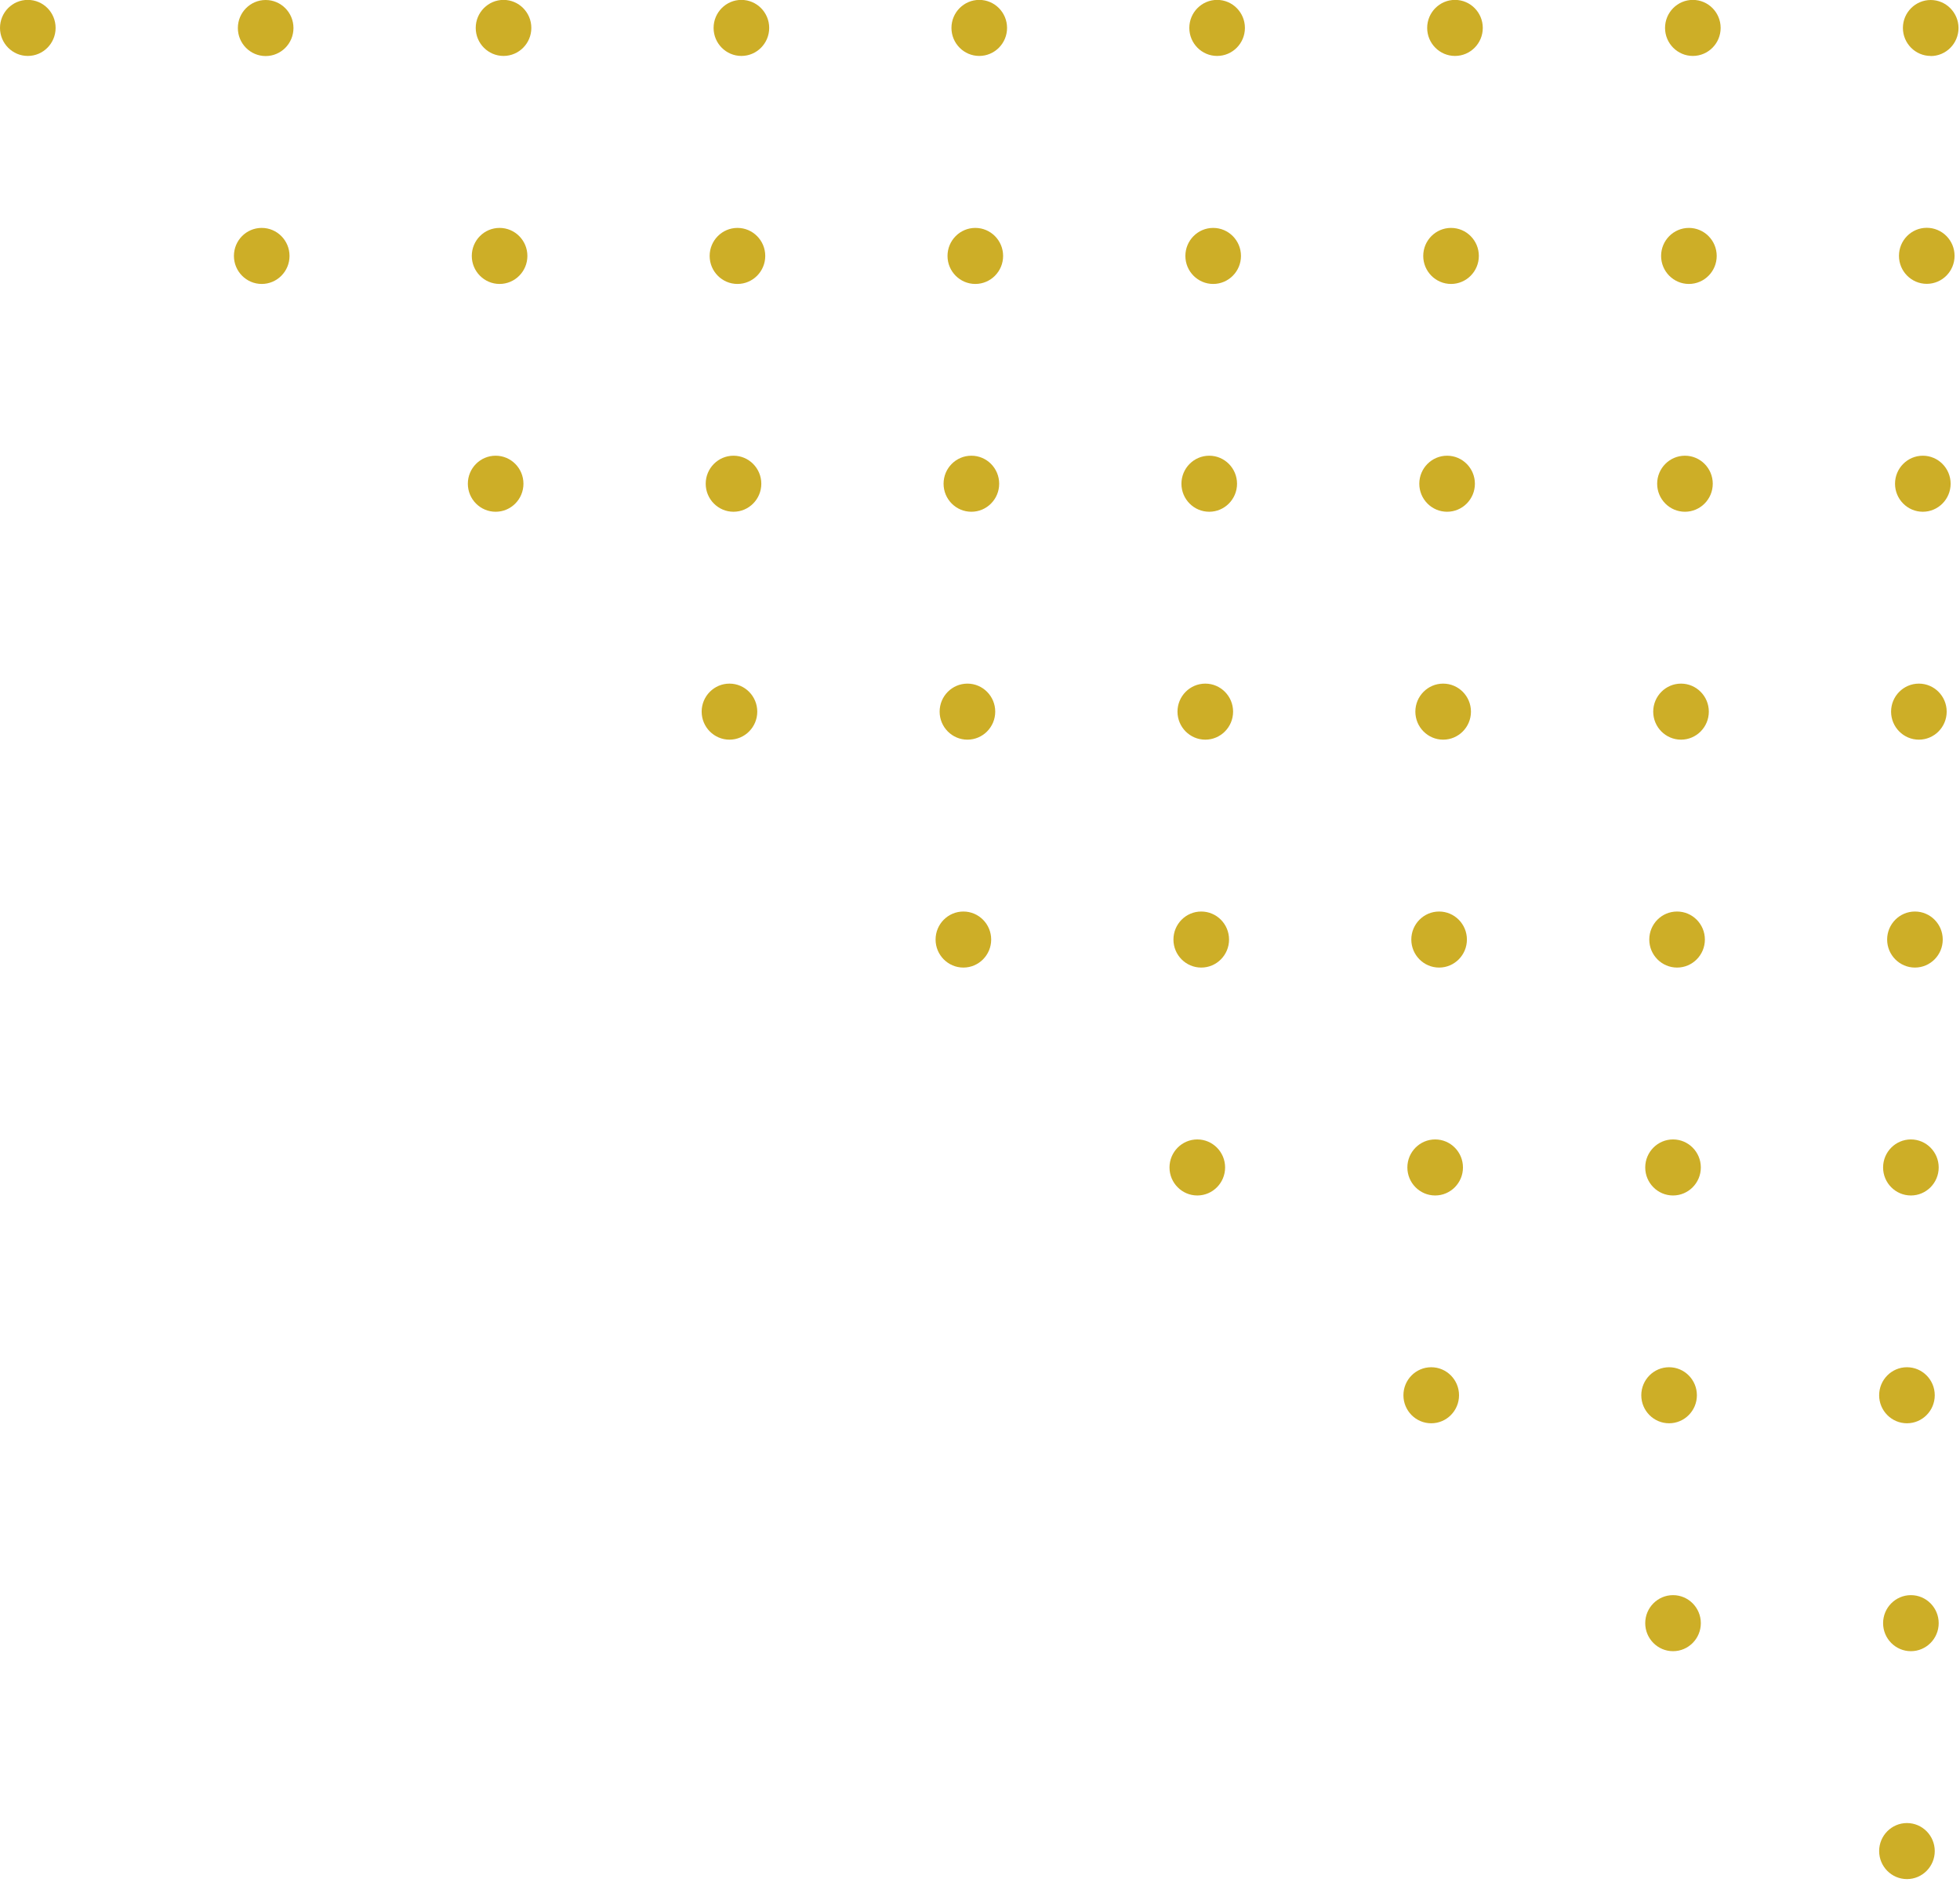 <svg width="184" height="177" viewBox="0 0 184 177" fill="none" xmlns="http://www.w3.org/2000/svg">
<g clip-path="url(#clip0_132_260)">
<path d="M179.02 128.32C180.46 128.32 181.63 129.5 181.63 130.95C181.63 132.4 180.46 133.58 179.02 133.58C177.58 133.58 176.41 132.4 176.41 130.95C176.41 129.5 177.58 128.32 179.02 128.32Z" fill="#CDAE27"/>
<path d="M134.36 133.58C132.918 133.58 131.75 132.403 131.75 130.95C131.75 129.498 132.918 128.32 134.36 128.32C135.801 128.32 136.97 129.498 136.97 130.95C136.97 132.403 135.801 133.58 134.36 133.58Z" fill="#CDAE27"/>
<path d="M156.69 128.32C158.13 128.32 159.3 129.5 159.3 130.95C159.3 132.4 158.13 133.58 156.69 133.58C155.25 133.58 154.08 132.4 154.08 130.95C154.08 129.5 155.25 128.32 156.69 128.32Z" fill="#CDAE27"/>
<path d="M157.06 106.94C158.5 106.94 159.67 108.12 159.67 109.57C159.67 111.02 158.5 112.2 157.06 112.2C155.62 112.2 154.45 111.02 154.45 109.57C154.45 108.12 155.62 106.94 157.06 106.94Z" fill="#CDAE27"/>
<path d="M179.39 106.94C180.83 106.94 182 108.12 182 109.57C182 111.02 180.83 112.2 179.39 112.2C177.95 112.2 176.78 111.02 176.78 109.57C176.78 108.12 177.95 106.94 179.39 106.94Z" fill="#CDAE27"/>
<path d="M112.4 106.94C113.84 106.94 115.01 108.12 115.01 109.57C115.01 111.02 113.84 112.2 112.4 112.2C110.96 112.2 109.79 111.02 109.79 109.57C109.79 108.12 110.96 106.94 112.4 106.94Z" fill="#CDAE27"/>
<path d="M134.73 106.94C136.17 106.94 137.34 108.12 137.34 109.57C137.34 111.02 136.17 112.2 134.73 112.2C133.29 112.2 132.12 111.02 132.12 109.57C132.12 108.12 133.29 106.94 134.73 106.94Z" fill="#CDAE27"/>
<path d="M179.02 171.1C180.46 171.1 181.63 172.28 181.63 173.73C181.63 175.18 180.46 176.36 179.02 176.36C177.58 176.36 176.41 175.18 176.41 173.73C176.41 172.28 177.58 171.1 179.02 171.1Z" fill="#CDAE27"/>
<path d="M157.06 149.71C158.5 149.71 159.67 150.89 159.67 152.34C159.67 153.79 158.5 154.97 157.06 154.97C155.62 154.97 154.45 153.79 154.45 152.34C154.45 150.89 155.62 149.71 157.06 149.71Z" fill="#CDAE27"/>
<path d="M179.39 149.71C180.83 149.71 182 150.89 182 152.34C182 153.79 180.83 154.97 179.39 154.97C177.95 154.97 176.78 153.79 176.78 152.34C176.78 150.89 177.95 149.71 179.39 149.71Z" fill="#CDAE27"/>
<path d="M90.44 85.55C91.88 85.55 93.05 86.73 93.05 88.18C93.05 89.63 91.88 90.81 90.44 90.81C89 90.81 87.83 89.63 87.83 88.18C87.83 86.73 89 85.55 90.44 85.55Z" fill="#CDAE27"/>
<path d="M135.1 85.55C136.54 85.55 137.71 86.73 137.71 88.18C137.71 89.63 136.54 90.81 135.1 90.81C133.66 90.81 132.49 89.63 132.49 88.18C132.49 86.73 133.66 85.55 135.1 85.55Z" fill="#CDAE27"/>
<path d="M112.77 90.81C111.328 90.81 110.16 89.633 110.16 88.18C110.16 86.728 111.328 85.55 112.77 85.55C114.211 85.55 115.38 86.728 115.38 88.18C115.38 89.633 114.211 90.81 112.77 90.81Z" fill="#CDAE27"/>
<path d="M157.44 85.55C158.88 85.55 160.05 86.73 160.05 88.18C160.05 89.63 158.88 90.81 157.44 90.81C156 90.81 154.83 89.63 154.83 88.18C154.83 86.73 155.99 85.55 157.44 85.55Z" fill="#CDAE27"/>
<path d="M179.77 85.55C181.21 85.55 182.38 86.73 182.38 88.18C182.38 89.63 181.21 90.81 179.77 90.81C178.33 90.81 177.16 89.63 177.16 88.18C177.16 86.73 178.33 85.55 179.77 85.55Z" fill="#CDAE27"/>
<path d="M90.82 64.16C92.26 64.16 93.43 65.34 93.43 66.79C93.43 68.24 92.26 69.42 90.82 69.42C89.38 69.42 88.21 68.24 88.21 66.79C88.21 65.34 89.38 64.16 90.82 64.16Z" fill="#CDAE27"/>
<path d="M113.15 64.16C114.59 64.16 115.76 65.34 115.76 66.79C115.76 68.24 114.59 69.42 113.15 69.42C111.71 69.42 110.54 68.24 110.54 66.79C110.54 65.34 111.71 64.16 113.15 64.16Z" fill="#CDAE27"/>
<path d="M135.48 64.16C136.92 64.16 138.09 65.34 138.09 66.79C138.09 68.24 136.92 69.42 135.48 69.42C134.04 69.42 132.87 68.24 132.87 66.79C132.87 65.34 134.04 64.16 135.48 64.16Z" fill="#CDAE27"/>
<path d="M68.48 64.16C69.92 64.16 71.09 65.34 71.09 66.79C71.09 68.24 69.92 69.42 68.48 69.42C67.04 69.42 65.87 68.24 65.87 66.79C65.87 65.34 67.04 64.16 68.48 64.16Z" fill="#CDAE27"/>
<path d="M180.14 64.16C181.58 64.16 182.75 65.34 182.75 66.79C182.75 68.24 181.58 69.42 180.14 69.42C178.7 69.42 177.53 68.24 177.53 66.79C177.53 65.34 178.7 64.16 180.14 64.16Z" fill="#CDAE27"/>
<path d="M157.81 64.16C159.25 64.16 160.42 65.34 160.42 66.79C160.42 68.24 159.25 69.42 157.81 69.42C156.37 69.42 155.2 68.24 155.2 66.79C155.2 65.34 156.37 64.16 157.81 64.16Z" fill="#CDAE27"/>
<path d="M180.51 42.77C181.95 42.77 183.12 43.95 183.12 45.4C183.12 46.85 181.95 48.03 180.51 48.03C179.07 48.03 177.9 46.85 177.9 45.4C177.9 43.95 179.07 42.77 180.51 42.77Z" fill="#CDAE27"/>
<path d="M91.19 48.03C89.748 48.03 88.58 46.852 88.58 45.4C88.58 43.947 89.748 42.77 91.19 42.77C92.631 42.77 93.8 43.947 93.8 45.4C93.8 46.852 92.631 48.03 91.19 48.03Z" fill="#CDAE27"/>
<path d="M46.53 48.03C45.088 48.03 43.92 46.852 43.92 45.4C43.92 43.947 45.088 42.77 46.53 42.77C47.971 42.77 49.14 43.947 49.14 45.4C49.14 46.852 47.971 48.03 46.53 48.03Z" fill="#CDAE27"/>
<path d="M113.52 42.77C114.96 42.77 116.13 43.95 116.13 45.4C116.13 46.85 114.96 48.03 113.52 48.03C112.08 48.03 110.91 46.85 110.91 45.4C110.91 43.95 112.08 42.77 113.52 42.77Z" fill="#CDAE27"/>
<path d="M135.85 42.77C137.29 42.77 138.46 43.95 138.46 45.4C138.46 46.85 137.29 48.03 135.85 48.03C134.41 48.03 133.24 46.85 133.24 45.4C133.24 43.95 134.41 42.77 135.85 42.77Z" fill="#CDAE27"/>
<path d="M158.18 42.77C159.62 42.77 160.79 43.95 160.79 45.4C160.79 46.85 159.62 48.03 158.18 48.03C156.74 48.03 155.57 46.85 155.57 45.4C155.57 43.95 156.74 42.77 158.18 42.77Z" fill="#CDAE27"/>
<path d="M68.86 42.77C70.3 42.77 71.47 43.95 71.47 45.4C71.47 46.85 70.3 48.03 68.86 48.03C67.42 48.03 66.25 46.85 66.25 45.4C66.25 43.95 67.42 42.77 68.86 42.77Z" fill="#CDAE27"/>
<path d="M180.88 26.64C179.438 26.64 178.27 25.462 178.27 24.01C178.27 22.557 179.438 21.38 180.88 21.38C182.321 21.38 183.49 22.557 183.49 24.01C183.49 25.462 182.321 26.64 180.88 26.64Z" fill="#CDAE27"/>
<path d="M69.23 21.39C70.67 21.39 71.84 22.57 71.84 24.02C71.84 25.47 70.67 26.65 69.23 26.65C67.79 26.65 66.62 25.47 66.62 24.02C66.62 22.57 67.79 21.39 69.23 21.39Z" fill="#CDAE27"/>
<path d="M158.55 21.39C159.99 21.39 161.16 22.57 161.16 24.02C161.16 25.47 159.99 26.65 158.55 26.65C157.11 26.65 155.94 25.47 155.94 24.02C155.94 22.57 157.11 21.39 158.55 21.39Z" fill="#CDAE27"/>
<path d="M113.89 21.39C115.33 21.39 116.5 22.57 116.5 24.02C116.5 25.47 115.33 26.65 113.89 26.65C112.45 26.65 111.28 25.47 111.28 24.02C111.28 22.57 112.45 21.39 113.89 21.39Z" fill="#CDAE27"/>
<path d="M136.22 21.39C137.66 21.39 138.83 22.57 138.83 24.02C138.83 25.47 137.66 26.65 136.22 26.65C134.78 26.65 133.61 25.47 133.61 24.02C133.61 22.57 134.78 21.39 136.22 21.39Z" fill="#CDAE27"/>
<path d="M91.56 21.39C93 21.39 94.17 22.57 94.17 24.02C94.17 25.47 93 26.65 91.56 26.65C90.12 26.65 88.95 25.47 88.95 24.02C88.95 22.57 90.12 21.39 91.56 21.39Z" fill="#CDAE27"/>
<path d="M24.57 21.39C26.01 21.39 27.18 22.57 27.18 24.02C27.18 25.47 26.01 26.65 24.57 26.65C23.13 26.65 21.96 25.47 21.96 24.02C21.96 22.57 23.12 21.39 24.57 21.39Z" fill="#CDAE27"/>
<path d="M46.9 21.39C48.34 21.39 49.51 22.57 49.51 24.02C49.51 25.47 48.34 26.65 46.9 26.65C45.46 26.65 44.29 25.47 44.29 24.02C44.29 22.57 45.45 21.39 46.9 21.39Z" fill="#CDAE27"/>
<path d="M158.92 5.25C157.48 5.25 156.31 4.07 156.31 2.62C156.31 1.17 157.48 -0.01 158.92 -0.01C160.36 -0.01 161.53 1.17 161.53 2.62C161.53 4.07 160.36 5.25 158.92 5.25Z" fill="#CDAE27"/>
<path d="M181.25 5.25C179.81 5.25 178.64 4.07 178.64 2.62C178.64 1.17 179.82 0 181.25 0C182.68 0 183.86 1.18 183.86 2.63C183.86 4.08 182.69 5.26 181.25 5.26V5.25Z" fill="#CDAE27"/>
<path d="M24.94 5.26C23.498 5.26 22.33 4.083 22.33 2.63C22.33 1.177 23.498 0 24.94 0C26.381 0 27.55 1.177 27.55 2.63C27.55 4.083 26.381 5.26 24.94 5.26Z" fill="#CDAE27"/>
<path d="M91.93 5.25C90.49 5.25 89.32 4.07 89.32 2.62C89.32 1.17 90.49 -0.01 91.93 -0.01C93.37 -0.01 94.54 1.17 94.54 2.62C94.54 4.07 93.37 5.25 91.93 5.25Z" fill="#CDAE27"/>
<path d="M69.6 5.25C68.16 5.25 66.99 4.07 66.99 2.62C66.99 1.17 68.16 -0.01 69.6 -0.01C71.04 -0.01 72.21 1.17 72.21 2.62C72.21 4.07 71.04 5.25 69.6 5.25Z" fill="#CDAE27"/>
<path d="M47.27 5.25C45.83 5.25 44.66 4.07 44.66 2.62C44.66 1.17 45.83 -0.01 47.27 -0.01C48.71 -0.01 49.88 1.17 49.88 2.62C49.88 4.07 48.71 5.25 47.27 5.25Z" fill="#CDAE27"/>
<path d="M136.59 5.25C135.15 5.25 133.98 4.07 133.98 2.62C133.98 1.17 135.15 -0.01 136.59 -0.01C138.03 -0.01 139.2 1.17 139.2 2.62C139.2 4.07 138.03 5.25 136.59 5.25Z" fill="#CDAE27"/>
<path d="M2.61 5.25C1.17 5.25 -0 4.07 -0 2.62C-0 1.17 1.16 -0.01 2.61 -0.01C4.06 -0.01 5.22 1.17 5.22 2.62C5.22 4.07 4.05 5.25 2.61 5.25Z" fill="#CDAE27"/>
<path d="M114.26 5.25C112.82 5.25 111.65 4.07 111.65 2.62C111.65 1.17 112.82 -0.01 114.26 -0.01C115.7 -0.01 116.87 1.17 116.87 2.62C116.87 4.07 115.7 5.25 114.26 5.25Z" fill="#CDAE27"/>
</g>
<defs>
<clipPath id="clip0_132_260">
<rect width="183.86" height="176.35" fill="white" transform="matrix(-1 0 0 1 183.86 0)"/>
</clipPath>
</defs>
</svg>
